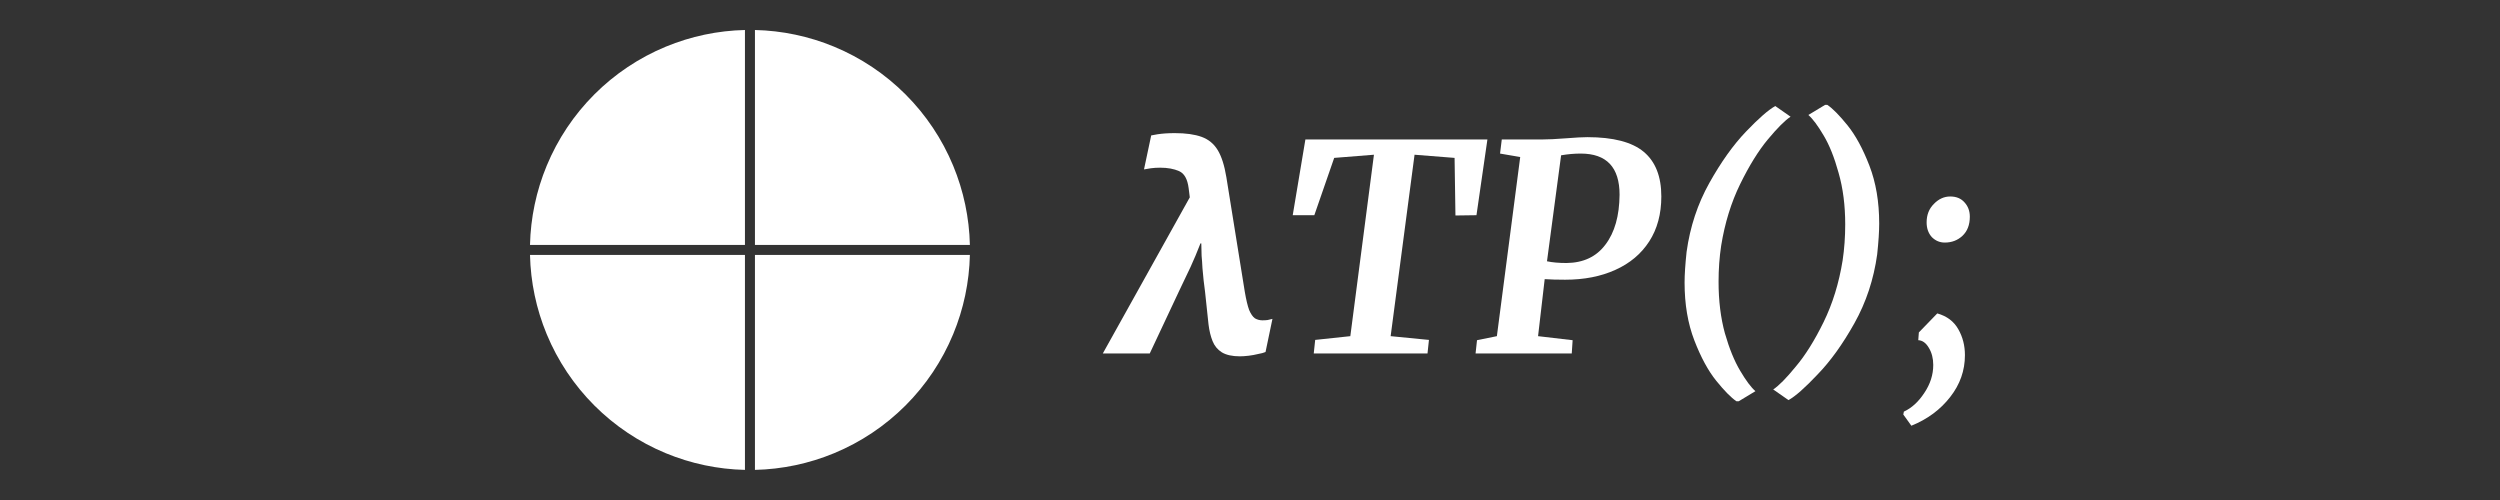 <svg width="500" height="100" viewBox="0 0 500 100" fill="none" xmlns="http://www.w3.org/2000/svg">
<rect x="0" y="0" width="500" height="100" fill="#333333" stroke="none"/>
<path d="M247.981 71.265C246.445 71.265 245.235 70.996 244.352 70.458C243.507 69.921 242.893 69.172 242.509 68.212C242.125 67.252 241.856 66.138 241.702 64.871L241.011 58.362C240.934 57.594 240.838 56.826 240.723 56.058C240.646 55.252 240.569 54.445 240.493 53.639C240.454 52.794 240.397 51.969 240.32 51.162C240.281 50.317 240.262 49.492 240.262 48.685H240.089C239.437 50.375 238.784 51.93 238.131 53.351C237.478 54.733 236.71 56.346 235.827 58.189L229.952 70.689H220.563L237.958 39.469L237.728 37.626C237.497 35.821 236.864 34.689 235.827 34.228C234.79 33.767 233.523 33.537 232.025 33.537C231.373 33.537 230.758 33.575 230.182 33.652C229.645 33.729 229.184 33.805 228.8 33.882L230.24 27.085C230.624 27.009 231.046 26.932 231.507 26.855C232.006 26.778 232.544 26.721 233.12 26.682C233.696 26.644 234.31 26.625 234.963 26.625C237.152 26.625 238.937 26.874 240.32 27.373C241.702 27.873 242.777 28.756 243.545 30.023C244.313 31.29 244.889 33.095 245.273 35.437L248.96 58.362C249.229 59.937 249.517 61.146 249.824 61.991C250.169 62.797 250.553 63.354 250.976 63.661C251.437 63.93 251.936 64.065 252.473 64.065C252.896 64.065 253.241 64.045 253.51 64.007C253.817 63.93 254.144 63.853 254.489 63.777L253.107 70.401C252.761 70.554 252.262 70.689 251.609 70.804C250.995 70.957 250.361 71.073 249.709 71.149C249.056 71.226 248.48 71.265 247.981 71.265Z" fill="white"/>
<path d="M297.482 27.892L295.294 43.041L291.089 43.098L290.916 31.578L282.91 30.945L278.129 67.233L285.79 67.981L285.502 70.689H262.75L263.038 67.981L270.065 67.233L274.788 30.945L266.839 31.578L262.865 43.041H258.545L261.079 27.892H297.482Z" fill="white"/>
<path d="M308.477 27.892C309.629 27.892 311.203 27.815 313.2 27.661C315.12 27.508 316.541 27.431 317.462 27.431C322.646 27.431 326.41 28.41 328.752 30.369C331.094 32.327 332.266 35.303 332.266 39.297C332.266 42.791 331.459 45.786 329.846 48.282C328.234 50.778 325.968 52.679 323.05 53.985C320.17 55.29 316.829 55.943 313.027 55.943C311.453 55.943 310.09 55.905 308.938 55.828L307.613 67.233L314.525 68.039L314.352 70.689H295.114L295.402 68.039L299.376 67.233L304.042 31.405L300.01 30.714L300.355 27.892H308.477ZM309.398 52.257C310.474 52.487 311.779 52.602 313.315 52.602C316.694 52.564 319.286 51.335 321.091 48.916C322.934 46.497 323.875 43.175 323.914 38.951C323.914 33.46 321.322 30.714 316.138 30.714C314.87 30.714 313.565 30.829 312.221 31.06L309.398 52.257Z" fill="white"/>
<path d="M336.916 56.519C336.916 54.945 337.051 52.89 337.32 50.356C338.011 45.364 339.528 40.775 341.87 36.589C344.212 32.404 346.651 28.986 349.185 26.337C351.758 23.649 353.716 21.94 355.06 21.21L358.113 23.341C357 24.071 355.483 25.588 353.563 27.892C351.681 30.157 349.838 33.133 348.033 36.82C346.228 40.506 344.961 44.615 344.232 49.146C343.886 51.45 343.713 53.85 343.713 56.346C343.713 60.148 344.136 63.585 344.98 66.657C345.864 69.729 346.881 72.225 348.033 74.145C349.185 76.103 350.203 77.466 351.086 78.234L347.745 80.25H347.284C346.209 79.521 344.865 78.157 343.252 76.161C341.64 74.164 340.18 71.476 338.875 68.097C337.569 64.717 336.916 60.858 336.916 56.519Z" fill="white"/>
<path d="M375.84 44.711C375.84 46.285 375.706 48.34 375.437 50.874C374.746 55.866 373.229 60.455 370.886 64.641C368.544 68.826 366.086 72.244 363.514 74.893C360.979 77.581 359.04 79.29 357.696 80.02L354.643 77.889C355.757 77.159 357.254 75.642 359.136 73.338C361.056 71.073 362.918 68.097 364.723 64.41C366.528 60.724 367.795 56.615 368.525 52.084C368.87 49.78 369.043 47.38 369.043 44.884C369.043 41.082 368.602 37.645 367.718 34.573C366.874 31.501 365.875 29.005 364.723 27.085C363.571 25.127 362.554 23.764 361.67 22.996L365.011 20.98H365.472C366.547 21.709 367.891 23.073 369.504 25.069C371.117 27.066 372.576 29.754 373.882 33.133C375.187 36.513 375.84 40.372 375.84 44.711Z" fill="white"/>
<path d="M387.456 62.682C389.376 63.22 390.778 64.276 391.661 65.85C392.544 67.386 392.986 69.114 392.986 71.034C392.986 74.106 392.006 76.89 390.048 79.386C388.09 81.921 385.498 83.841 382.272 85.146L380.659 82.9L380.774 82.324C382.349 81.594 383.712 80.346 384.864 78.58C386.054 76.813 386.65 74.951 386.65 72.993C386.65 71.687 386.362 70.554 385.786 69.594C385.21 68.596 384.499 68.077 383.654 68.039L383.77 66.484L387.456 62.682ZM385.325 44.481C385.325 42.983 385.805 41.754 386.765 40.794C387.725 39.796 388.819 39.297 390.048 39.297C391.277 39.297 392.237 39.7 392.928 40.506C393.619 41.274 393.965 42.215 393.965 43.329C393.965 44.98 393.466 46.266 392.467 47.188C391.507 48.071 390.336 48.513 388.954 48.513C387.955 48.513 387.091 48.148 386.362 47.418C385.67 46.65 385.325 45.671 385.325 44.481Z" fill="white"/>
<path fill-rule="evenodd" clip-rule="evenodd" d="M150.989 50.989H193.977C193.854 56.426 192.723 61.797 190.639 66.827C188.428 72.165 185.187 77.016 181.101 81.101C177.016 85.187 172.165 88.428 166.827 90.639C161.797 92.723 156.426 93.854 150.989 93.977L150.989 50.989Z" fill="white"/>
<path fill-rule="evenodd" clip-rule="evenodd" d="M148.989 50.989V93.977C143.551 93.854 138.181 92.723 133.151 90.639C127.812 88.428 122.962 85.187 118.876 81.101C114.79 77.016 111.549 72.165 109.338 66.827C107.254 61.797 106.124 56.426 106 50.989L148.989 50.989Z" fill="white"/>
<path fill-rule="evenodd" clip-rule="evenodd" d="M106 48.989C106.124 43.551 107.254 38.181 109.338 33.151C111.549 27.812 114.79 22.962 118.876 18.876C122.962 14.79 127.812 11.549 133.151 9.338C138.181 7.254 143.551 6.124 148.989 6L148.989 48.989L106 48.989Z" fill="white"/>
<path fill-rule="evenodd" clip-rule="evenodd" d="M150.989 6C156.426 6.124 161.797 7.254 166.827 9.338C172.165 11.549 177.016 14.79 181.101 18.876C185.187 22.962 188.428 27.812 190.639 33.151C192.723 38.181 193.854 43.551 193.977 48.989L150.989 48.989V6Z" fill="white"/>
</svg>
